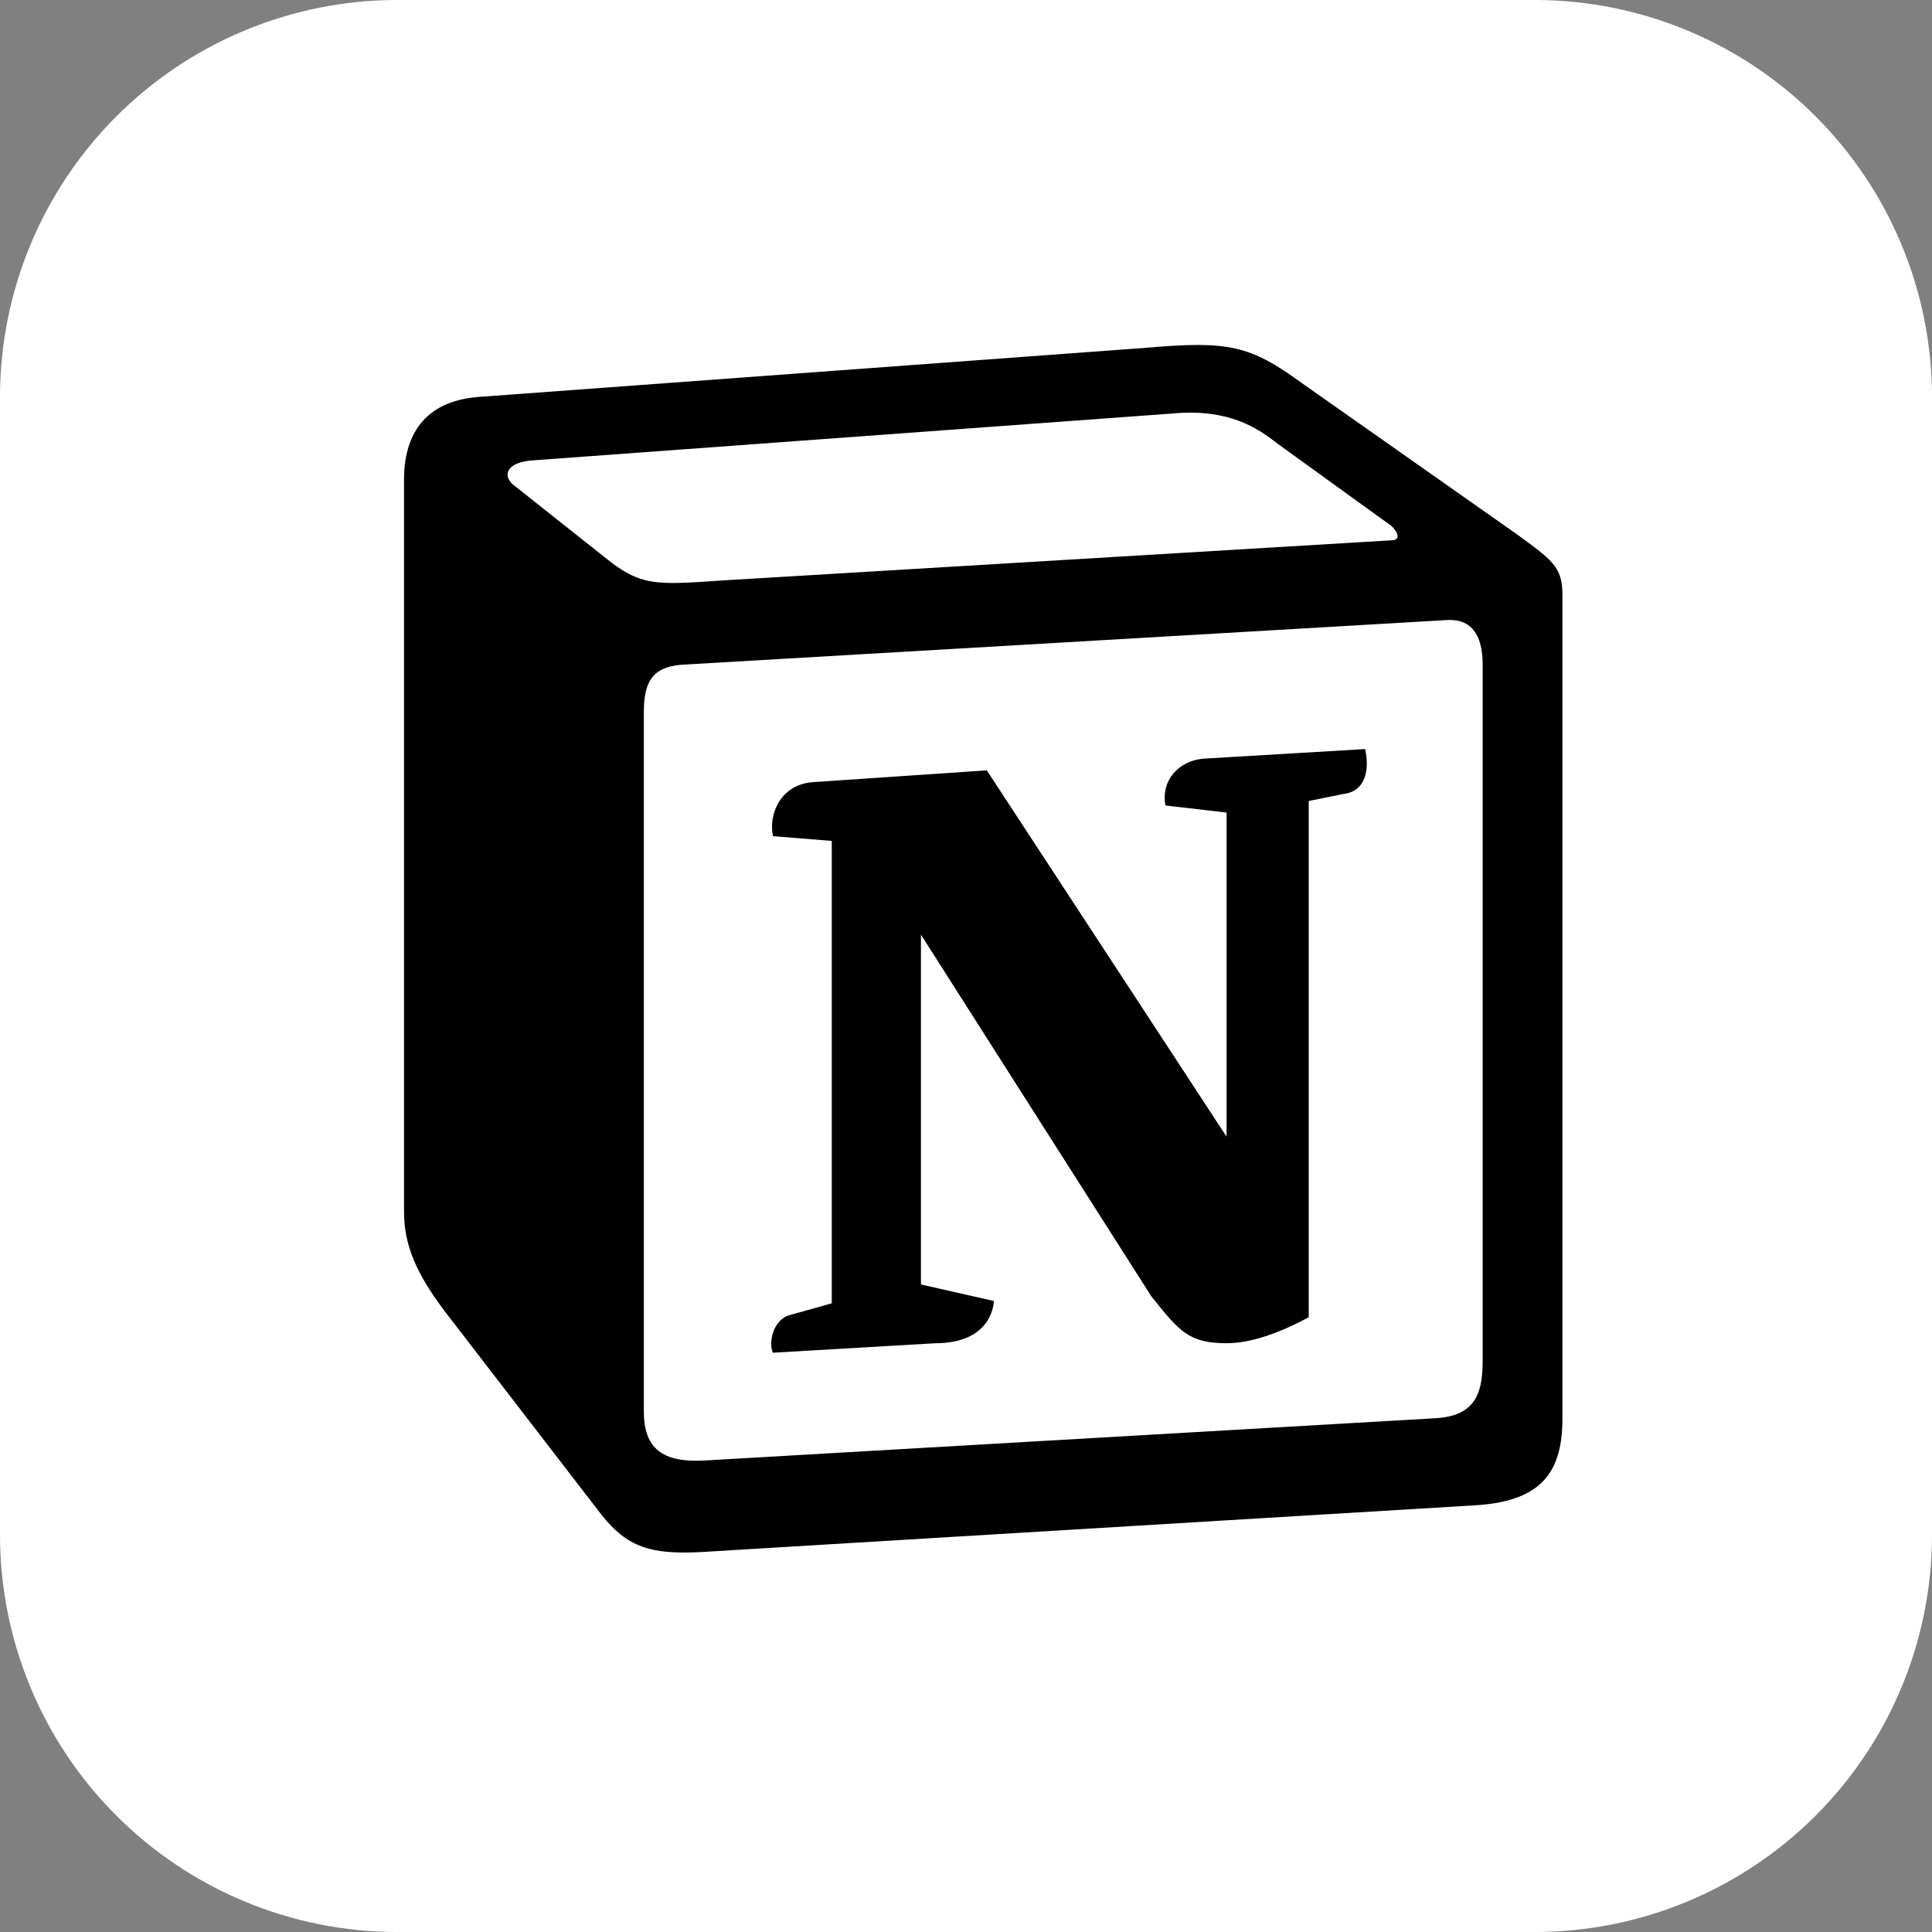 <svg width="56" height="56" viewBox="0 0 56 56" fill="none" xmlns="http://www.w3.org/2000/svg">
<rect x="0" y="0" width="56" height="56" fill="#808080" stroke="none"/>
<g clip-path="url(#clip0_2730_9187)">
<path fill-rule="evenodd" clip-rule="evenodd" d="M11.484 0H44.516C47.559 0.008 50.475 1.221 52.627 3.373C54.779 5.525 55.992 8.441 56 11.484V44.516C55.992 47.559 54.779 50.475 52.627 52.627C50.475 54.779 47.559 55.992 44.516 56H11.484C8.441 55.992 5.525 54.779 3.373 52.627C1.221 50.475 0.008 47.559 0 44.516L0 11.484C0.008 8.441 1.221 5.525 3.373 3.373C5.525 1.221 8.441 0.008 11.484 0Z" fill="white"/>
<g clip-path="url(#clip1_2730_9187)">
<path d="M28 56C43.464 56 56 43.464 56 28C56 12.536 43.464 0 28 0C12.536 0 0 12.536 0 28C0 43.464 12.536 56 28 56Z" fill="white"/>
</g>
<g clip-path="url(#clip2_2730_9187)">
<path d="M17.506 16.135C18.588 17.017 18.999 16.955 21.043 16.818L40.315 15.662C40.725 15.662 40.384 15.252 40.246 15.183L37.044 12.87C36.435 12.391 35.615 11.851 34.047 11.981L15.391 13.348C14.708 13.41 14.571 13.753 14.845 14.026L17.506 16.135ZM18.662 20.63V40.904C18.662 41.992 19.203 42.402 20.428 42.333L41.609 41.108C42.834 41.039 42.976 40.294 42.976 39.405V19.268C42.976 18.379 42.633 17.907 41.882 17.976L19.751 19.268C18.931 19.337 18.663 19.741 18.663 20.625L18.662 20.63ZM39.569 21.712C39.706 22.328 39.569 22.937 38.953 23.011L37.934 23.217V38.181C37.044 38.661 36.231 38.934 35.553 38.934C34.459 38.934 34.185 38.592 33.37 37.572L26.694 27.091V37.231L28.807 37.71C28.807 37.71 28.807 38.935 27.104 38.935L22.404 39.209C22.268 38.935 22.404 38.252 22.884 38.12L24.109 37.778V24.374L22.406 24.237C22.269 23.622 22.611 22.739 23.562 22.671L28.603 22.329L35.553 32.947V23.553L33.781 23.347C33.644 22.601 34.185 22.054 34.869 21.991L39.569 21.712ZM13.825 11.509L33.234 10.08C35.615 9.874 36.231 10.011 37.728 11.099L43.926 15.457C44.946 16.203 45.288 16.408 45.288 17.223V41.109C45.288 42.608 44.741 43.491 42.838 43.627L20.29 44.989C18.866 45.058 18.183 44.852 17.43 43.901L12.867 37.976C12.052 36.888 11.711 36.073 11.711 35.122V13.892C11.711 12.666 12.258 11.647 13.824 11.51L13.825 11.509Z" fill="black"/>
</g>
</g>
<defs>
<clipPath id="clip0_2730_9187">
<rect width="56" height="56" fill="white"/>
</clipPath>
<clipPath id="clip1_2730_9187">
<rect width="56" height="56" fill="white"/>
</clipPath>
<clipPath id="clip2_2730_9187">
<rect width="35" height="35" fill="white" transform="translate(11 10)"/>
</clipPath>
</defs>
</svg>
